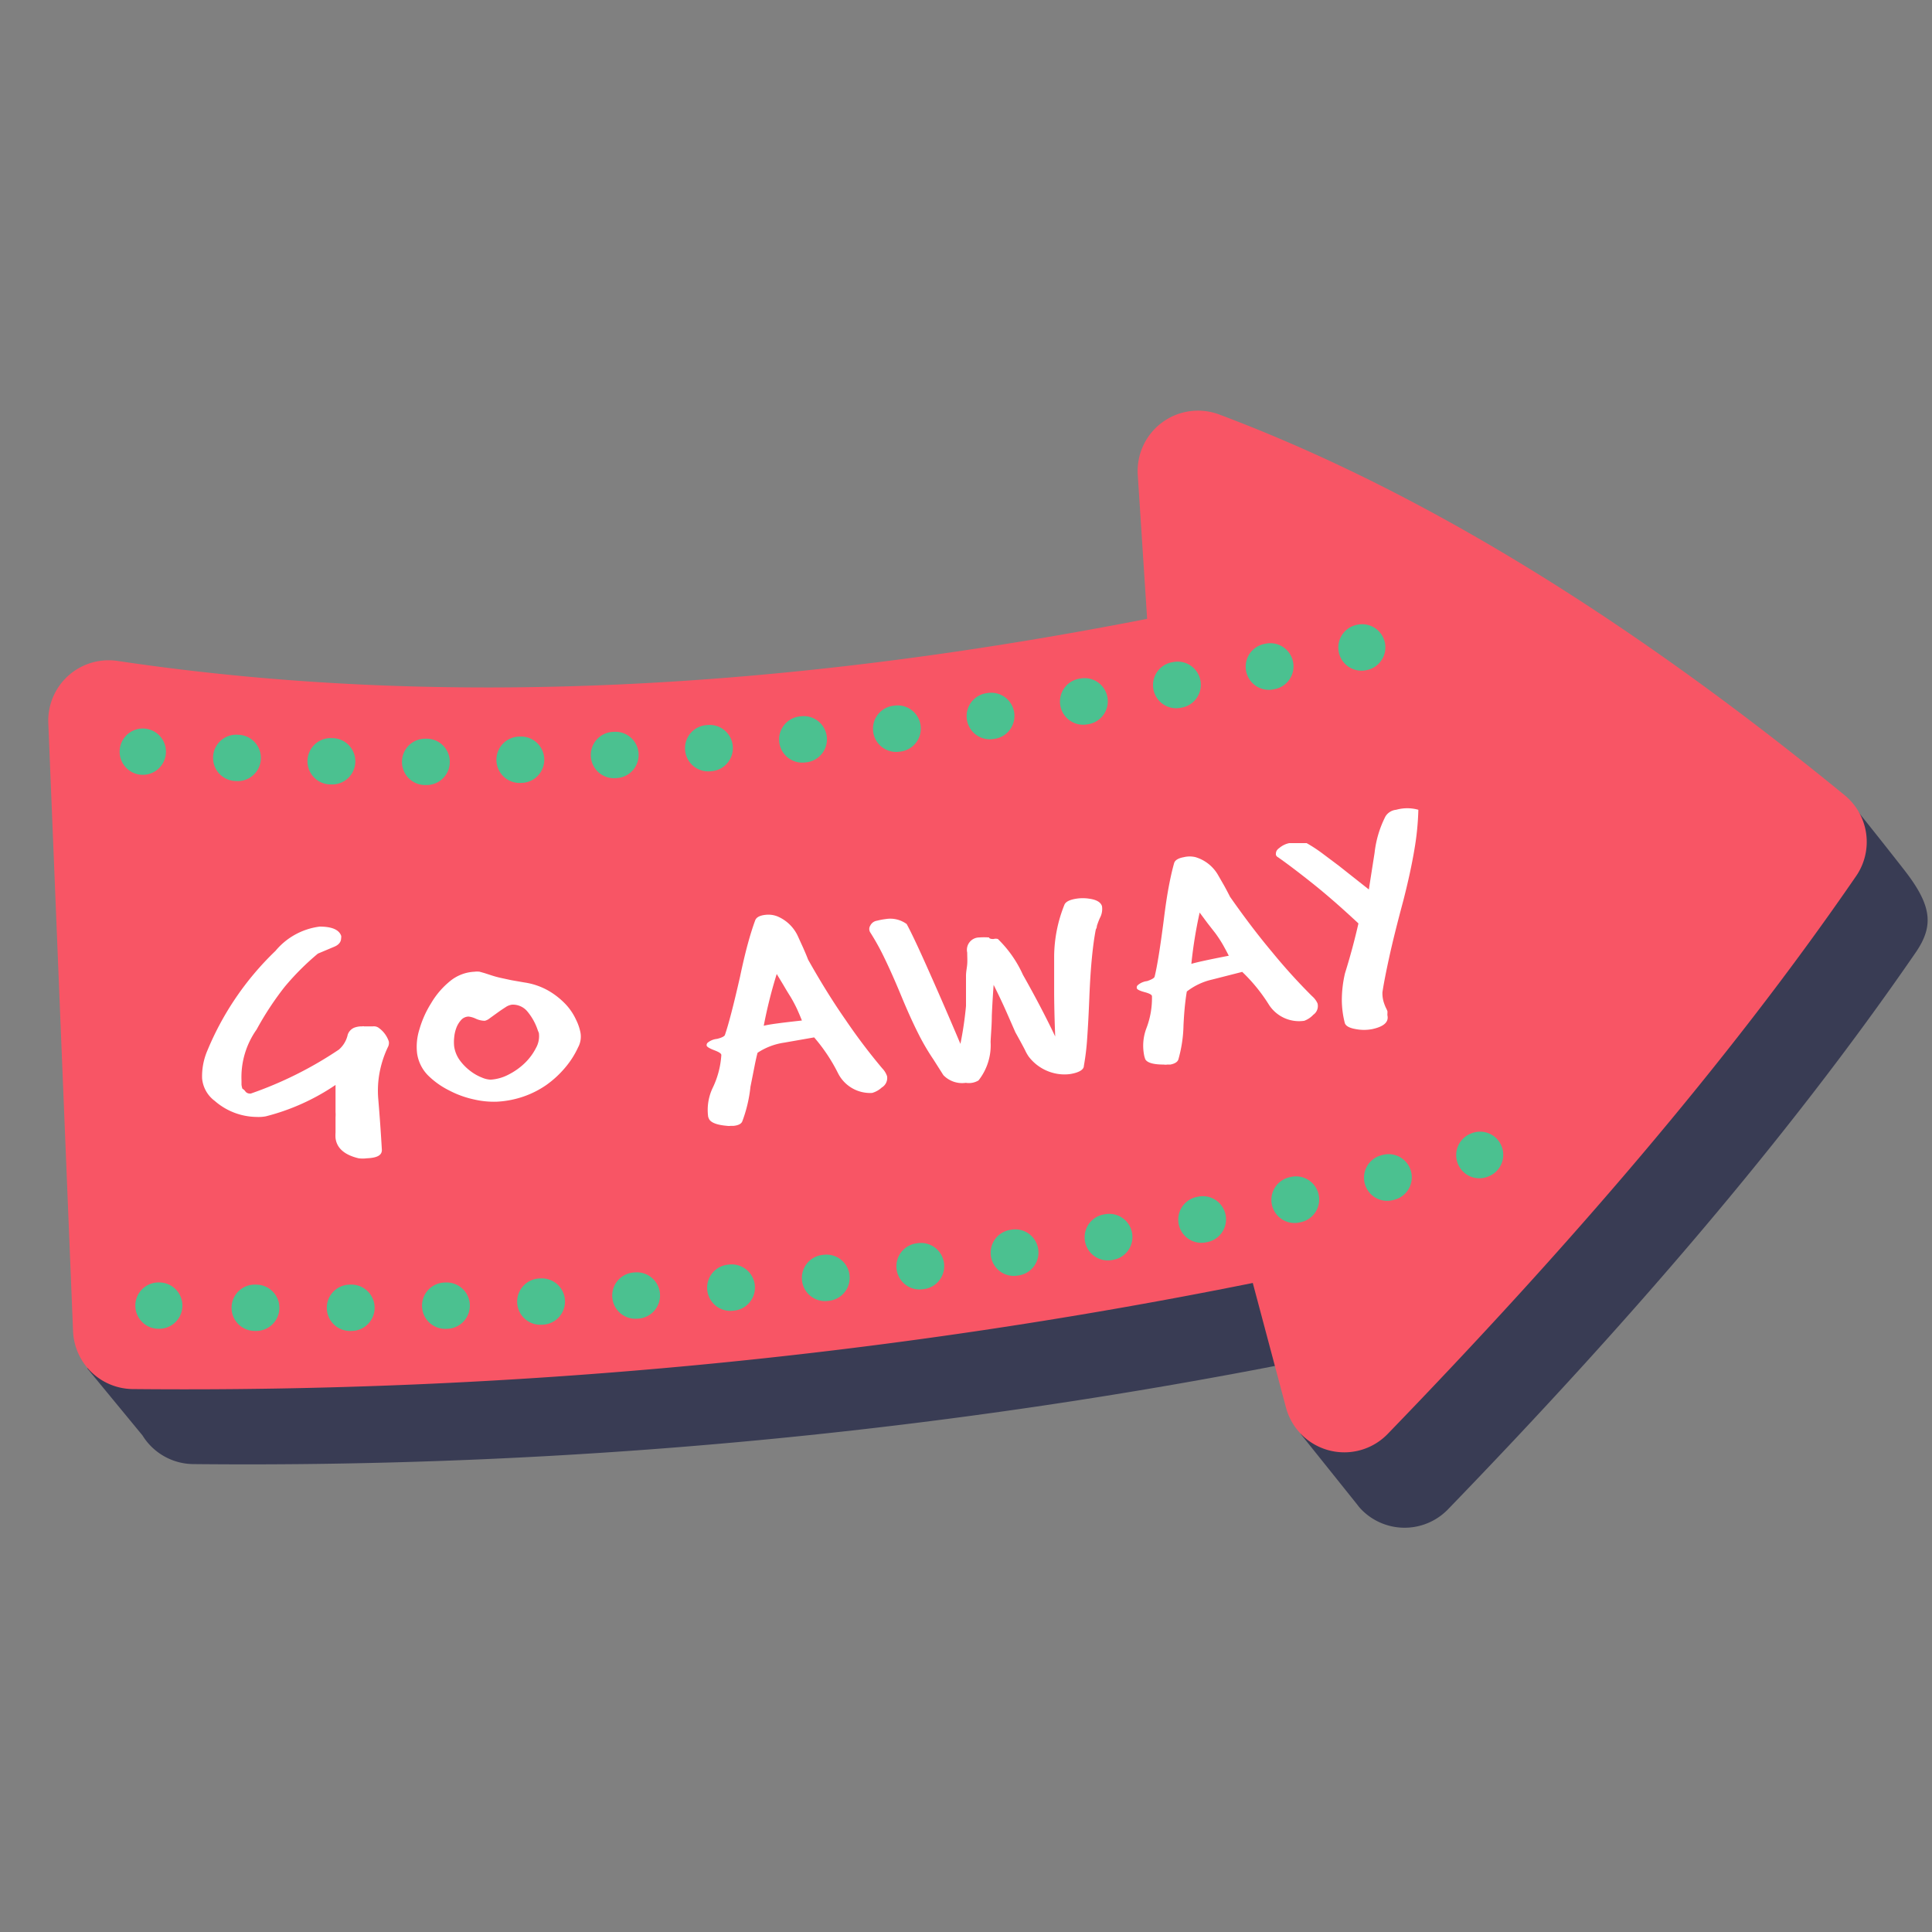 <?xml version="1.0" ?><svg data-name="Layer 1" id="Layer_1" viewBox="0 0 128 128" xmlns="http://www.w3.org/2000/svg"><rect x="0" y="0" width="128" height="128" fill="#808080" stroke="none"/><defs><style>.cls-1{fill:#393c54;}.cls-2{fill:#f85565;}.cls-3,.cls-4,.cls-5{fill:none;stroke:#4bc190;stroke-linecap:round;stroke-linejoin:round;stroke-width:3.07px;}.cls-4{stroke-dasharray:0.1 6.16;}.cls-5{stroke-dasharray:0.1 6.21;}.cls-6{fill:#fff;}</style></defs><title/><path class="cls-1" d="M126.17,57.65c-2.1-2.69-3.8-4.78-3.8-4.78s-43.18-19.31-43-16.4L80,46c-23.82,4.66-46.67,6-68.2,2.79A4,4,0,0,0,7.2,52.9L8.69,89.35l-1.77-.56L5.79,90.67,9.44,95.1A4,4,0,0,0,12.82,97,358.55,358.55,0,0,0,87,90l.91,3.41L86.17,95l3.7,4.62.14.18.1.12h0a4,4,0,0,0,5.82.08c11.83-12.23,22.48-24.52,31-36.91C128.13,61.33,128,60,126.17,57.65Z"/><path class="cls-2" d="M122.17,52.65c-13.79-11.27-27.58-20-41.37-25.18a4,4,0,0,0-5.42,4L76,41c-23.82,4.66-46.67,6-68.2,2.79A4,4,0,0,0,3.2,47.9L4.84,88.19a4,4,0,0,0,4,3.84A358.55,358.55,0,0,0,83,85l2.19,8.22A4,4,0,0,0,91.94,95c11.83-12.23,22.48-24.52,31-36.91A4,4,0,0,0,122.17,52.65Z"/><path class="cls-3" d="M9.46,49.8h0"/><path class="cls-4" d="M15.65,50.21c7,.36,14.33.37,21.72,0a303.36,303.36,0,0,0,49.08-6.55l.73-.15"/><line class="cls-3" x1="90.2" x2="90.25" y1="42.9" y2="42.89"/><line class="cls-3" x1="98.06" x2="98.01" y1="76.51" y2="76.53"/><path class="cls-5" d="M92,78C68.86,83.9,40,87.21,13.65,86.59"/><path class="cls-3" d="M10.55,86.5H10.5"/><path class="cls-6" d="M25.3,76.19c0,.34-.29.52-1,.55a2.09,2.09,0,0,1-.54,0c-.93-.22-1.45-.67-1.53-1.34a2.65,2.65,0,0,1,0-.36c0-.14,0-.31,0-.5s0-.36,0-.51a2.69,2.69,0,0,0,0-.36c0-.19,0-.44,0-.74s0-.65,0-1.05a14.62,14.62,0,0,1-4.62,2.08A2.63,2.63,0,0,1,17,74a4.28,4.28,0,0,1-2.77-1.06,2.09,2.09,0,0,1-.84-1.49,4.32,4.32,0,0,1,.35-1.85A19.45,19.45,0,0,1,18.25,63a4.55,4.55,0,0,1,2.93-1.61q1.2,0,1.42.6a.33.33,0,0,1,0,.16q0,.39-.47.58l-1.07.45a17.28,17.28,0,0,0-2.2,2.2A20.27,20.27,0,0,0,17,68.21a5.46,5.46,0,0,0-1,3.38l0,.27a1.28,1.28,0,0,0,.06.27.57.57,0,0,1,.19.17.36.36,0,0,0,.28.15h.09a25.32,25.32,0,0,0,5.83-2.91,1.82,1.82,0,0,0,.59-1,.78.78,0,0,1,.42-.45A1.42,1.42,0,0,1,24,68a.22.22,0,0,1,.12,0h.17l.26,0h.15a.56.56,0,0,1,.35.07,1.81,1.81,0,0,1,.71.93.59.59,0,0,1-.07.39,7,7,0,0,0-.52,1.56,6.55,6.55,0,0,0-.11,1.85Q25.2,74.45,25.3,76.19Z"/><path class="cls-6" d="M38.3,69.39a5.8,5.8,0,0,1-.88,1.37,6.64,6.64,0,0,1-1.22,1.12,6.18,6.18,0,0,1-1.52.77,6.37,6.37,0,0,1-1.77.34,5.83,5.83,0,0,1-1.51-.15,6.46,6.46,0,0,1-1.65-.6,5.42,5.42,0,0,1-1.4-1,2.6,2.6,0,0,1-.72-1.48,3.81,3.81,0,0,1,.16-1.57,6.71,6.71,0,0,1,.77-1.72A5.42,5.42,0,0,1,29.82,65a2.74,2.74,0,0,1,1.61-.62,1.27,1.27,0,0,1,.35,0l.32.09.43.14a6.49,6.49,0,0,0,.7.19l.65.14.86.15a4.55,4.55,0,0,1,1.62.56,5.13,5.13,0,0,1,1.13.9,3.8,3.8,0,0,1,.67,1,3.37,3.37,0,0,1,.28.78A1.49,1.49,0,0,1,38.3,69.39Zm-2.66-1.1A3.83,3.83,0,0,0,34.93,67a1.25,1.25,0,0,0-1-.44,1,1,0,0,0-.45.18q-.27.17-.53.36l-.5.36a.82.82,0,0,1-.33.17,1.46,1.46,0,0,1-.6-.14,1.5,1.5,0,0,0-.48-.14.68.68,0,0,0-.5.24,1.62,1.62,0,0,0-.31.52,2.39,2.39,0,0,0-.14.64,2.69,2.69,0,0,0,0,.58,2.06,2.06,0,0,0,.39.94,3.43,3.43,0,0,0,.7.7,3.14,3.14,0,0,0,.77.43,1.56,1.56,0,0,0,.56.13,2.93,2.93,0,0,0,1.19-.34,4.4,4.4,0,0,0,1.07-.76,3.76,3.76,0,0,0,.74-1,1.59,1.59,0,0,0,.19-1Z"/><path class="cls-6" d="M46.92,74a3.39,3.39,0,0,1,.29-1.91,5.84,5.84,0,0,0,.58-2.19c0-.11-.18-.21-.47-.32s-.48-.22-.5-.3a.21.21,0,0,1,.08-.21,1.14,1.14,0,0,1,.6-.24c.33-.08.51-.18.53-.27q.35-1,1-3.85.26-1.24.51-2.16t.5-1.59q.12-.29.68-.35a1.64,1.64,0,0,1,.78.1A2.6,2.6,0,0,1,52.85,62l.36.79c.12.27.23.53.33.79q1.26,2.24,2.49,4a38.71,38.71,0,0,0,2.42,3.2,1.4,1.4,0,0,1,.32.52.73.73,0,0,1-.35.75,1.58,1.58,0,0,1-.64.36,2.38,2.38,0,0,1-2.26-1.31,11.45,11.45,0,0,0-1.58-2.37l-2,.35a4.3,4.3,0,0,0-1.75.67q-.09.33-.2.89T49.72,72a9.26,9.26,0,0,1-.54,2.29q-.1.25-.57.3l-.2,0a.79.79,0,0,1-.24,0c-.71-.06-1.11-.23-1.21-.49Zm6.22-6.36q-.15-.38-.33-.78a9.11,9.11,0,0,0-.43-.81q-.24-.38-.46-.76l-.46-.76a31.09,31.09,0,0,0-.86,3.43C50.93,67.87,51.77,67.76,53.14,67.61Z"/><path class="cls-6" d="M61.84,70.19a15.12,15.12,0,0,1-1-1.71q-.53-1.05-1.13-2.5t-1.11-2.5a15.83,15.83,0,0,0-.94-1.7.42.42,0,0,1,0-.46A.59.59,0,0,1,58.1,61a4.48,4.48,0,0,1,.58-.11,1.84,1.84,0,0,1,1.39.33q.43.79,1.31,2.76c.59,1.32,1.33,3,2.25,5.18A23.54,23.54,0,0,0,64,66.65c0-.26,0-.55,0-.88s0-.7,0-1.12c0-.26.06-.52.08-.77s0-.51,0-.77a.82.82,0,0,1,.78-1,4.29,4.29,0,0,1,.67,0c0,.07.14.11.3.1a.56.56,0,0,1,.28,0,7.7,7.7,0,0,1,1.66,2.37q.6,1.06,1.14,2.09t1,2q-.07-1.78-.07-3.09c0-.87,0-1.6,0-2.2a9.32,9.32,0,0,1,.69-3.46q.14-.28.78-.38a2.78,2.78,0,0,1,.85,0q.73.1.85.5a1.25,1.25,0,0,1-.14.78,4.85,4.85,0,0,0-.2.53c0,.13-.06.2-.07.23q-.15.76-.26,1.89t-.17,2.66q-.06,1.52-.14,2.64a16.18,16.18,0,0,1-.22,1.84c0,.27-.35.46-.92.55a2.86,2.86,0,0,1-.73,0,3,3,0,0,1-2-1.15,2.69,2.69,0,0,1-.25-.44q-.21-.41-.64-1.18Q67,67.77,66.66,67t-.83-1.75q-.08,1.11-.12,2.05c0,.63-.06,1.21-.08,1.73a3.76,3.76,0,0,1-.8,2.55,1.23,1.23,0,0,1-.84.16,1.72,1.72,0,0,1-1.49-.51Z"/><path class="cls-6" d="M75.82,70a3.25,3.25,0,0,1,.13-1.87A5.56,5.56,0,0,0,76.32,66c0-.1-.19-.19-.49-.27s-.49-.17-.51-.25a.2.2,0,0,1,.06-.21A1.14,1.14,0,0,1,76,65c.32-.11.49-.21.5-.31q.25-1,.61-3.8.15-1.22.32-2.13t.36-1.58q.09-.29.64-.39a1.65,1.65,0,0,1,.78,0,2.57,2.57,0,0,1,1.47,1.15l.42.73q.21.38.39.74,1.44,2.06,2.81,3.69A38.38,38.38,0,0,0,86.93,66a1.36,1.36,0,0,1,.36.48.7.7,0,0,1-.28.75,1.56,1.56,0,0,1-.6.4,2.37,2.37,0,0,1-2.35-1.08,11.18,11.18,0,0,0-1.76-2.16l-2,.51a4.28,4.28,0,0,0-1.67.79q-.06.33-.12.88t-.1,1.35a8.84,8.84,0,0,1-.34,2.27q-.08.25-.53.34l-.2,0a.8.8,0,0,1-.24,0c-.71,0-1.12-.13-1.23-.37Zm5.59-6.68c-.12-.24-.25-.48-.39-.73a8.48,8.48,0,0,0-.49-.75L80,61.16l-.52-.7a29.6,29.6,0,0,0-.55,3.4C79.24,63.76,80.07,63.58,81.41,63.32Z"/><path class="cls-6" d="M90,61.18q-1.66-1.55-3-2.62t-2.32-1.76a.28.28,0,0,1-.15-.17c0-.14,0-.29.23-.45a1.48,1.48,0,0,1,.65-.32h.66l.5,0a9.75,9.75,0,0,1,1,.65l1.12.84,2,1.58q.19-1.22.38-2.43a7,7,0,0,1,.72-2.41.94.94,0,0,1,.71-.44,2.72,2.72,0,0,1,1.47,0,18.2,18.2,0,0,1-.26,2.62q-.25,1.5-.74,3.41-.6,2.23-.93,3.74t-.45,2.32a2,2,0,0,0,.12.76,2.61,2.61,0,0,0,.11.27,2.23,2.23,0,0,1,.1.22,1,1,0,0,1,0,.17.63.63,0,0,0,0,.11q.15.66-1,.91a2.9,2.9,0,0,1-1.1,0c-.41-.07-.65-.2-.72-.39a6.29,6.29,0,0,1-.2-1.5,7.81,7.81,0,0,1,.21-1.81Q89.62,62.85,90,61.18Z"/></svg>